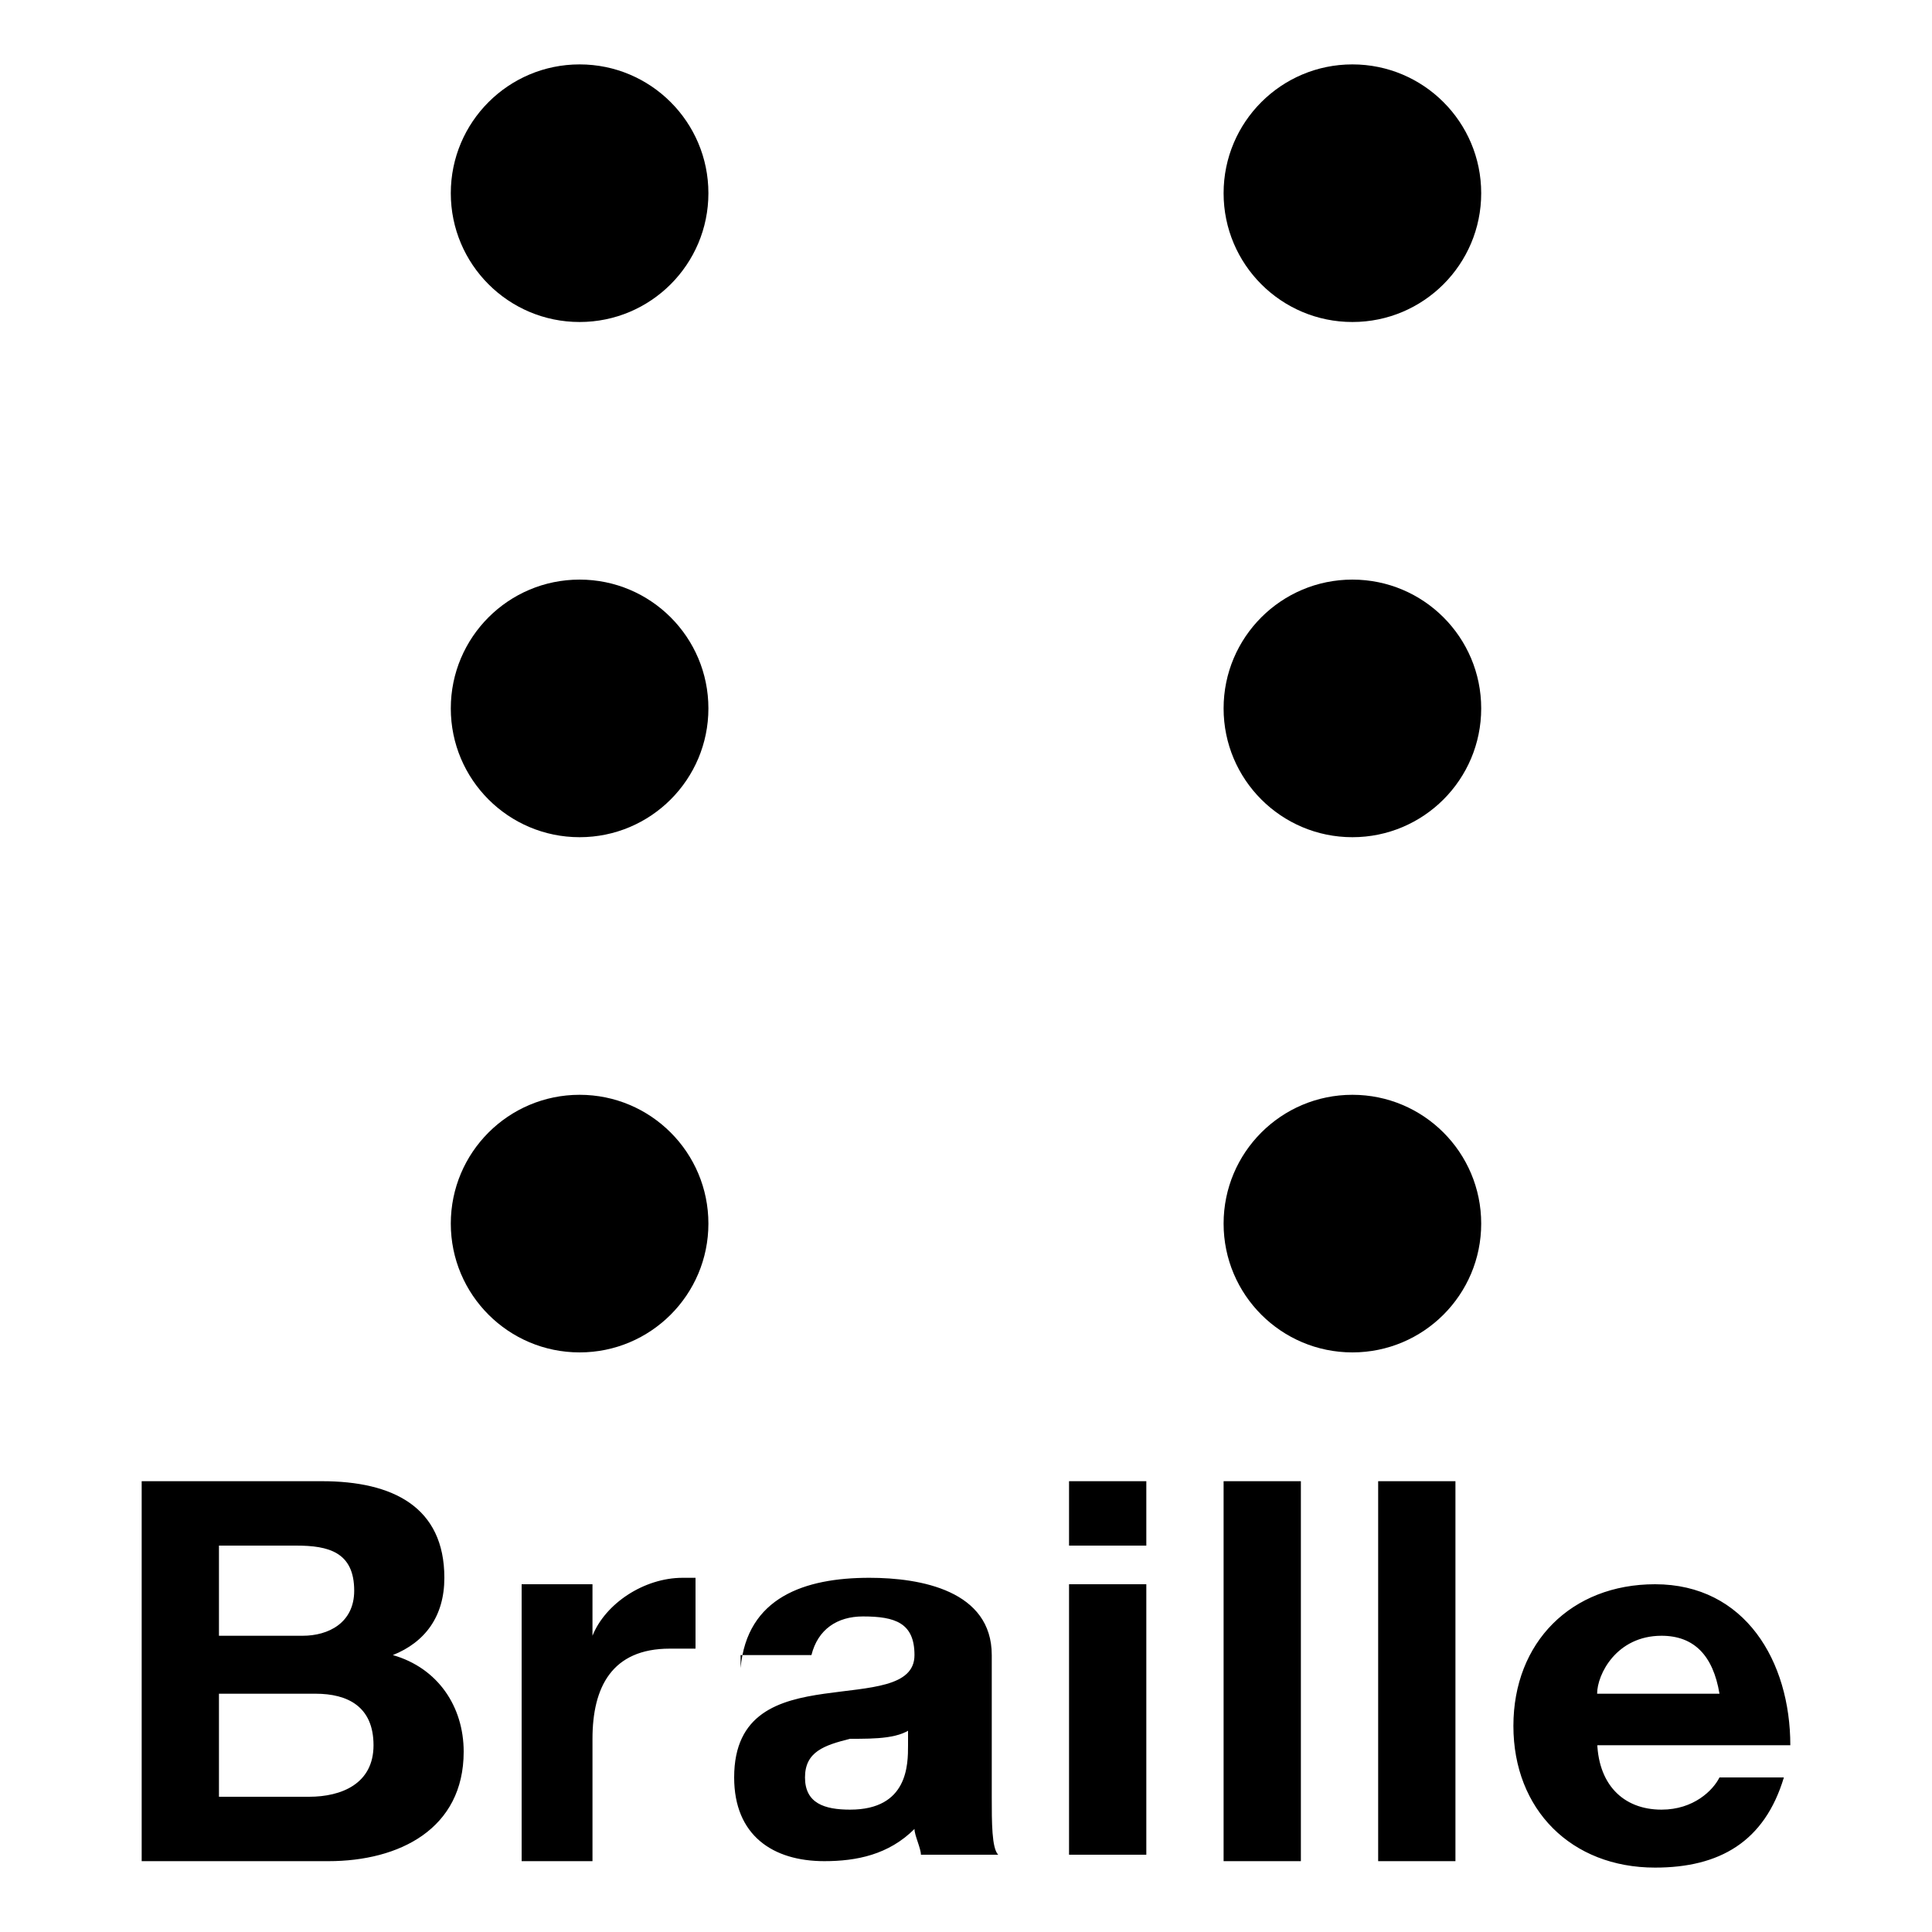<svg xmlns="http://www.w3.org/2000/svg" width="30" height="30">
  <path d="M2.2 23H5c1.1 0 1.9.4 1.9 1.5 0 .6-.3 1-.8 1.2.7.2 1.1.8 1.1 1.5 0 1.2-1 1.7-2.1 1.7H2.2V23zm1.2 2.4h1.3c.4 0 .8-.2.8-.7 0-.6-.4-.7-.9-.7H3.4v1.4zm0 2.5h1.4c.5 0 1-.2 1-.8 0-.6-.4-.8-.9-.8H3.4v1.6zM8.1 24.6h1.1v.8c.2-.5.8-.9 1.4-.9h.2v1.1h-.4c-.9 0-1.2.6-1.2 1.4v1.9H8.1v-4.3zM11.5 25.9c.1-1.1 1-1.4 2-1.4.8 0 1.9.2 1.9 1.2v2.2c0 .4 0 .8.1.9h-1.2c0-.1-.1-.3-.1-.4-.4.4-.9.5-1.4.5-.8 0-1.4-.4-1.4-1.3 0-1 .7-1.2 1.4-1.3.7-.1 1.4-.1 1.4-.6s-.3-.6-.8-.6c-.4 0-.7.2-.8.6h-1.1zm2.7.9c-.2.2-.6.2-1 .2-.4.1-.7.2-.7.6 0 .4.3.5.7.5.9 0 .9-.7.9-1v-.3zM17.8 24h-1.2v-1h1.2v1zm-1.2.6h1.2v4.2h-1.2v-4.2zM19 23h1.2v5.9H19V23zM21.4 23h1.2v5.9h-1.2V23zM24.8 27c0 .7.4 1.1 1 1.1.5 0 .8-.3.9-.5h1c-.3 1-1 1.4-2 1.4-1.3 0-2.2-.9-2.2-2.2 0-1.3.9-2.2 2.2-2.2 1.4 0 2.1 1.2 2.1 2.5h-3zm1.9-.7c-.1-.6-.4-.9-.9-.9-.7 0-1 .6-1 .9h1.9z"/>
  <circle cx="9" cy="3" r="2"/>
  <circle cx="21" cy="3" r="2"/>
  <circle cx="9" cy="11" r="2"/>
  <circle cx="9" cy="19" r="2"/>
  <circle cx="21" cy="19" r="2"/>
  <circle cx="21" cy="11" r="2"/>
</svg>